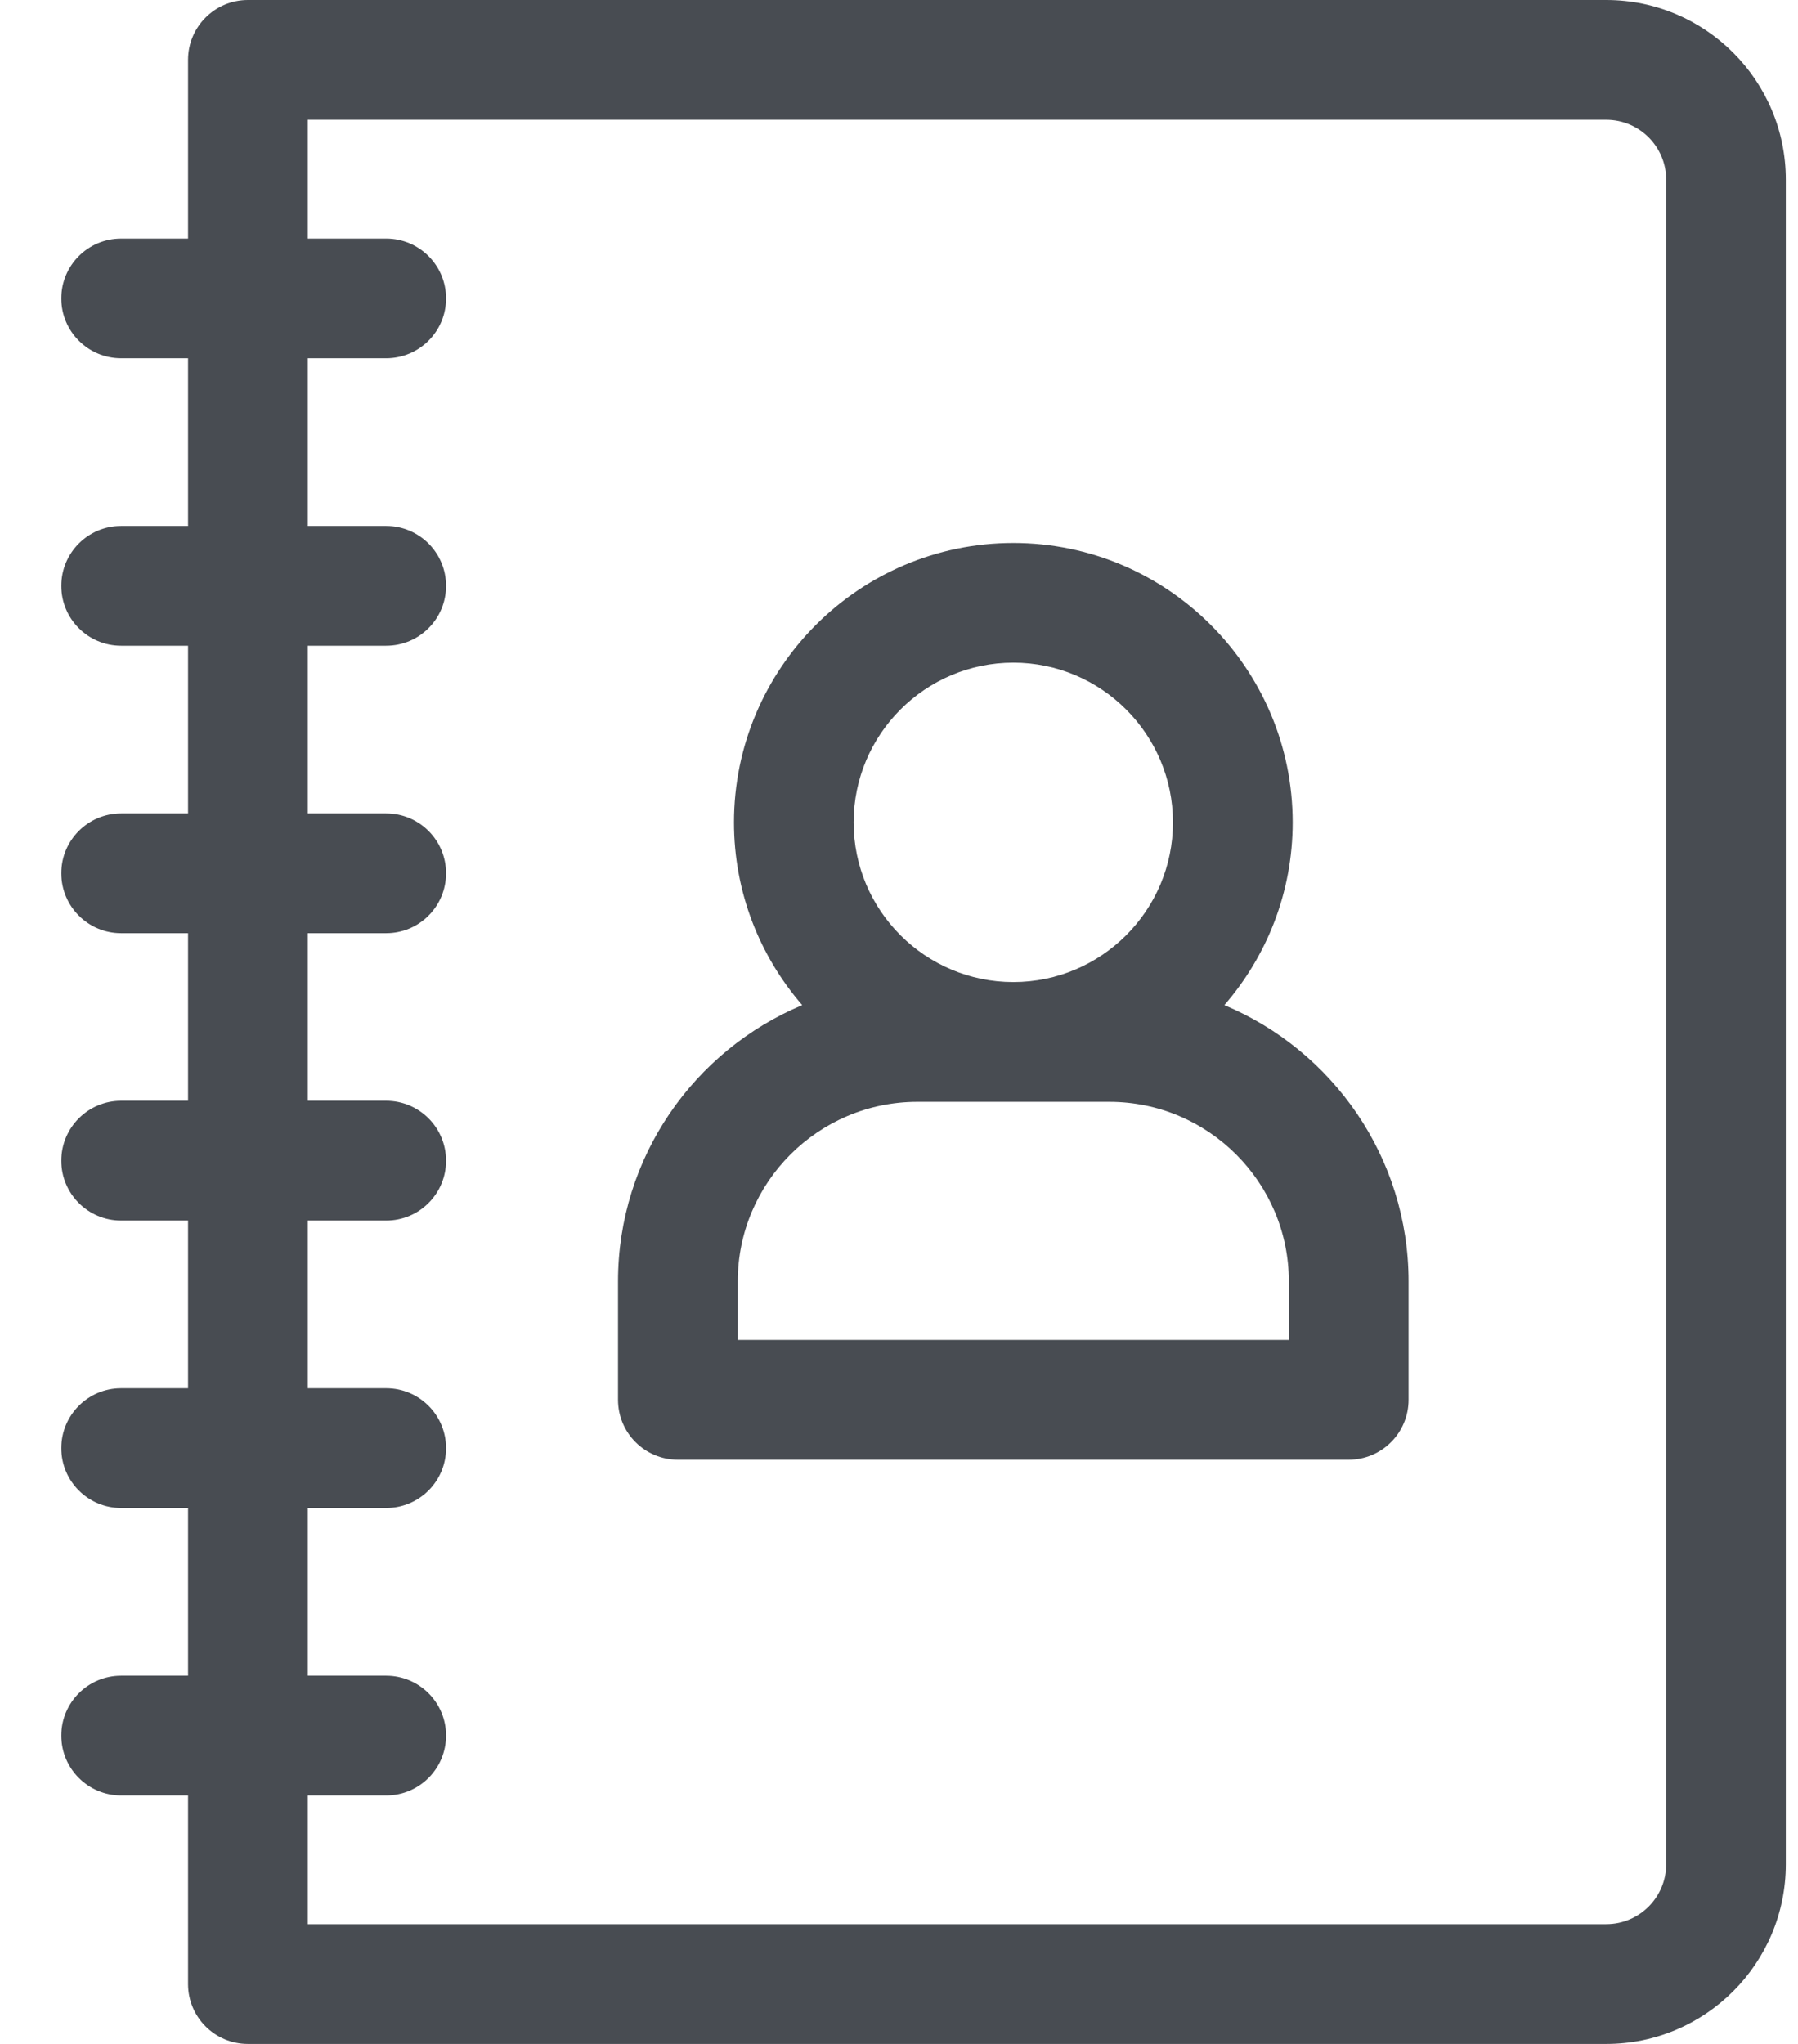 <svg width="22" height="25" viewBox="0 0 22 25" fill="none" xmlns="http://www.w3.org/2000/svg">
<path d="M19.654 0H3.033C2.629 0 2.301 0.328 2.301 0.732V2.918H1.482C1.078 2.918 0.75 3.245 0.75 3.65C0.75 4.054 1.078 4.382 1.482 4.382H2.301V6.433H1.482C1.078 6.433 0.75 6.761 0.75 7.166C0.75 7.57 1.078 7.898 1.482 7.898H2.301V9.949H1.482C1.078 9.949 0.75 10.277 0.75 10.681C0.75 11.086 1.078 11.414 1.482 11.414H2.301V13.464H1.482C1.078 13.464 0.75 13.792 0.75 14.197C0.75 14.601 1.078 14.929 1.482 14.929H2.301V16.98H1.482C1.078 16.98 0.75 17.308 0.75 17.713C0.75 18.117 1.078 18.445 1.482 18.445H2.301V20.496H1.482C1.078 20.496 0.75 20.824 0.75 21.228C0.75 21.633 1.078 21.961 1.482 21.961H2.301V24.268C2.301 24.672 2.629 25 3.033 25H19.654C20.866 25 21.851 24.014 21.851 22.803V2.197C21.851 0.986 20.866 0 19.654 0ZM20.387 22.803C20.387 23.207 20.058 23.535 19.654 23.535H3.766V21.961H4.725C5.13 21.961 5.458 21.633 5.458 21.228C5.458 20.824 5.13 20.496 4.725 20.496H3.766V18.445H4.725C5.13 18.445 5.458 18.117 5.458 17.713C5.458 17.308 5.13 16.98 4.725 16.98H3.766V14.929H4.725C5.13 14.929 5.458 14.601 5.458 14.197C5.458 13.792 5.13 13.464 4.725 13.464H3.766V11.414H4.725C5.13 11.414 5.458 11.086 5.458 10.681C5.458 10.277 5.13 9.949 4.725 9.949H3.766V7.898H4.725C5.13 7.898 5.458 7.57 5.458 7.166C5.458 6.761 5.13 6.433 4.725 6.433H3.766V4.382H4.725C5.13 4.382 5.458 4.054 5.458 3.65C5.458 3.245 5.13 2.918 4.725 2.918H3.766V1.465H19.654C20.058 1.465 20.387 1.793 20.387 2.197V22.803Z" fill="#484C52"/>
<path d="M14.981 12.294C15.501 11.694 15.817 10.913 15.817 10.059C15.817 8.174 14.283 6.641 12.399 6.641C10.514 6.641 8.981 8.174 8.981 10.059C8.981 10.913 9.296 11.694 9.816 12.294C8.494 12.847 7.562 14.153 7.562 15.674V17.121C7.562 17.526 7.89 17.854 8.295 17.854H16.502C16.907 17.854 17.235 17.526 17.235 17.121V15.674C17.235 14.153 16.303 12.847 14.981 12.294ZM12.399 8.105C13.476 8.105 14.352 8.982 14.352 10.059C14.352 11.136 13.476 12.012 12.399 12.012C11.322 12.012 10.445 11.136 10.445 10.059C10.445 8.982 11.322 8.105 12.399 8.105ZM15.77 16.389H9.027V15.674C9.027 14.462 10.013 13.477 11.225 13.477H13.573C14.784 13.477 15.77 14.462 15.77 15.674V16.389H15.77Z" fill="#484C52"/>
</svg>
